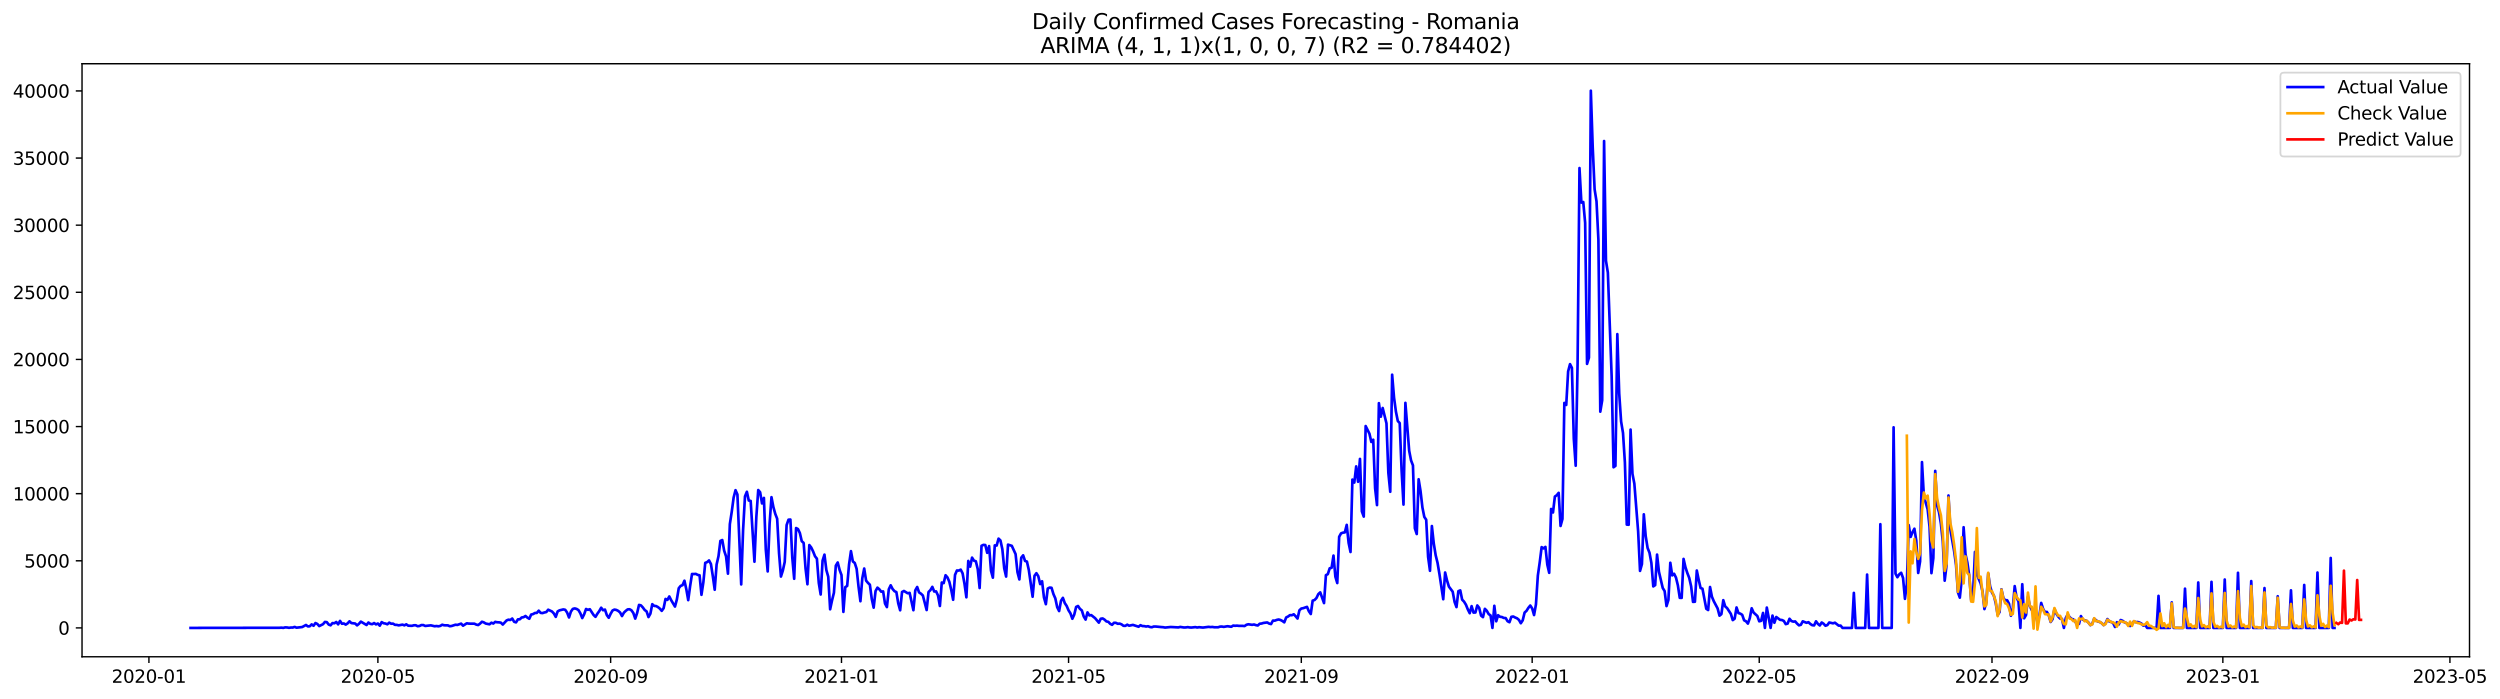 <?xml version="1.0" encoding="utf-8" standalone="no"?>
<!DOCTYPE svg PUBLIC "-//W3C//DTD SVG 1.1//EN"
  "http://www.w3.org/Graphics/SVG/1.1/DTD/svg11.dtd">
<svg xmlns:xlink="http://www.w3.org/1999/xlink" width="1402.318pt" height="392.274pt" viewBox="0 0 1402.318 392.274" xmlns="http://www.w3.org/2000/svg" version="1.1">
 <defs>
  <style type="text/css">*{stroke-linejoin: round; stroke-linecap: butt}</style>
 </defs>
 <g id="figure_1">
  <g id="patch_1">
   <path d="M 0 392.274 
L 1402.318 392.274 
L 1402.318 0 
L 0 0 
z
" style="fill: #ffffff"/>
  </g>
  <g id="axes_1">
   <g id="patch_2">
    <path d="M 46.013 368.396 
L 1385.213 368.396 
L 1385.213 35.755 
L 46.013 35.755 
z
" style="fill: #ffffff"/>
   </g>
   <g id="matplotlib.axis_1">
    <g id="xtick_1">
     <g id="line2d_1">
      <defs>
       <path id="mb36ccc9af0" d="M 0 0 
L 0 3.5 
" style="stroke: #000000; stroke-width: 0.8"/>
      </defs>
      <g>
       <use xlink:href="#mb36ccc9af0" x="83.534" y="368.396" style="stroke: #000000; stroke-width: 0.8"/>
      </g>
     </g>
     <g id="text_1">
      <!-- 2020-01 -->
      <g transform="translate(62.642 382.994)scale(0.1 -0.1)">
       <defs>
        <path id="DejaVuSans-32" d="M 1228 531 
L 3431 531 
L 3431 0 
L 469 0 
L 469 531 
Q 828 903 1448 1529 
Q 2069 2156 2228 2338 
Q 2531 2678 2651 2914 
Q 2772 3150 2772 3378 
Q 2772 3750 2511 3984 
Q 2250 4219 1831 4219 
Q 1534 4219 1204 4116 
Q 875 4013 500 3803 
L 500 4441 
Q 881 4594 1212 4672 
Q 1544 4750 1819 4750 
Q 2544 4750 2975 4387 
Q 3406 4025 3406 3419 
Q 3406 3131 3298 2873 
Q 3191 2616 2906 2266 
Q 2828 2175 2409 1742 
Q 1991 1309 1228 531 
z
" transform="scale(0.016)"/>
        <path id="DejaVuSans-30" d="M 2034 4250 
Q 1547 4250 1301 3770 
Q 1056 3291 1056 2328 
Q 1056 1369 1301 889 
Q 1547 409 2034 409 
Q 2525 409 2770 889 
Q 3016 1369 3016 2328 
Q 3016 3291 2770 3770 
Q 2525 4250 2034 4250 
z
M 2034 4750 
Q 2819 4750 3233 4129 
Q 3647 3509 3647 2328 
Q 3647 1150 3233 529 
Q 2819 -91 2034 -91 
Q 1250 -91 836 529 
Q 422 1150 422 2328 
Q 422 3509 836 4129 
Q 1250 4750 2034 4750 
z
" transform="scale(0.016)"/>
        <path id="DejaVuSans-2d" d="M 313 2009 
L 1997 2009 
L 1997 1497 
L 313 1497 
L 313 2009 
z
" transform="scale(0.016)"/>
        <path id="DejaVuSans-31" d="M 794 531 
L 1825 531 
L 1825 4091 
L 703 3866 
L 703 4441 
L 1819 4666 
L 2450 4666 
L 2450 531 
L 3481 531 
L 3481 0 
L 794 0 
L 794 531 
z
" transform="scale(0.016)"/>
       </defs>
       <use xlink:href="#DejaVuSans-32"/>
       <use xlink:href="#DejaVuSans-30" x="63.623"/>
       <use xlink:href="#DejaVuSans-32" x="127.246"/>
       <use xlink:href="#DejaVuSans-30" x="190.869"/>
       <use xlink:href="#DejaVuSans-2d" x="254.492"/>
       <use xlink:href="#DejaVuSans-30" x="290.576"/>
       <use xlink:href="#DejaVuSans-31" x="354.199"/>
      </g>
     </g>
    </g>
    <g id="xtick_2">
     <g id="line2d_2">
      <g>
       <use xlink:href="#mb36ccc9af0" x="211.966" y="368.396" style="stroke: #000000; stroke-width: 0.8"/>
      </g>
     </g>
     <g id="text_2">
      <!-- 2020-05 -->
      <g transform="translate(191.075 382.994)scale(0.1 -0.1)">
       <defs>
        <path id="DejaVuSans-35" d="M 691 4666 
L 3169 4666 
L 3169 4134 
L 1269 4134 
L 1269 2991 
Q 1406 3038 1543 3061 
Q 1681 3084 1819 3084 
Q 2600 3084 3056 2656 
Q 3513 2228 3513 1497 
Q 3513 744 3044 326 
Q 2575 -91 1722 -91 
Q 1428 -91 1123 -41 
Q 819 9 494 109 
L 494 744 
Q 775 591 1075 516 
Q 1375 441 1709 441 
Q 2250 441 2565 725 
Q 2881 1009 2881 1497 
Q 2881 1984 2565 2268 
Q 2250 2553 1709 2553 
Q 1456 2553 1204 2497 
Q 953 2441 691 2322 
L 691 4666 
z
" transform="scale(0.016)"/>
       </defs>
       <use xlink:href="#DejaVuSans-32"/>
       <use xlink:href="#DejaVuSans-30" x="63.623"/>
       <use xlink:href="#DejaVuSans-32" x="127.246"/>
       <use xlink:href="#DejaVuSans-30" x="190.869"/>
       <use xlink:href="#DejaVuSans-2d" x="254.492"/>
       <use xlink:href="#DejaVuSans-30" x="290.576"/>
       <use xlink:href="#DejaVuSans-35" x="354.199"/>
      </g>
     </g>
    </g>
    <g id="xtick_3">
     <g id="line2d_3">
      <g>
       <use xlink:href="#mb36ccc9af0" x="342.522" y="368.396" style="stroke: #000000; stroke-width: 0.8"/>
      </g>
     </g>
     <g id="text_3">
      <!-- 2020-09 -->
      <g transform="translate(321.63 382.994)scale(0.1 -0.1)">
       <defs>
        <path id="DejaVuSans-39" d="M 703 97 
L 703 672 
Q 941 559 1184 500 
Q 1428 441 1663 441 
Q 2288 441 2617 861 
Q 2947 1281 2994 2138 
Q 2813 1869 2534 1725 
Q 2256 1581 1919 1581 
Q 1219 1581 811 2004 
Q 403 2428 403 3163 
Q 403 3881 828 4315 
Q 1253 4750 1959 4750 
Q 2769 4750 3195 4129 
Q 3622 3509 3622 2328 
Q 3622 1225 3098 567 
Q 2575 -91 1691 -91 
Q 1453 -91 1209 -44 
Q 966 3 703 97 
z
M 1959 2075 
Q 2384 2075 2632 2365 
Q 2881 2656 2881 3163 
Q 2881 3666 2632 3958 
Q 2384 4250 1959 4250 
Q 1534 4250 1286 3958 
Q 1038 3666 1038 3163 
Q 1038 2656 1286 2365 
Q 1534 2075 1959 2075 
z
" transform="scale(0.016)"/>
       </defs>
       <use xlink:href="#DejaVuSans-32"/>
       <use xlink:href="#DejaVuSans-30" x="63.623"/>
       <use xlink:href="#DejaVuSans-32" x="127.246"/>
       <use xlink:href="#DejaVuSans-30" x="190.869"/>
       <use xlink:href="#DejaVuSans-2d" x="254.492"/>
       <use xlink:href="#DejaVuSans-30" x="290.576"/>
       <use xlink:href="#DejaVuSans-39" x="354.199"/>
      </g>
     </g>
    </g>
    <g id="xtick_4">
     <g id="line2d_4">
      <g>
       <use xlink:href="#mb36ccc9af0" x="472.015" y="368.396" style="stroke: #000000; stroke-width: 0.8"/>
      </g>
     </g>
     <g id="text_4">
      <!-- 2021-01 -->
      <g transform="translate(451.124 382.994)scale(0.1 -0.1)">
       <use xlink:href="#DejaVuSans-32"/>
       <use xlink:href="#DejaVuSans-30" x="63.623"/>
       <use xlink:href="#DejaVuSans-32" x="127.246"/>
       <use xlink:href="#DejaVuSans-31" x="190.869"/>
       <use xlink:href="#DejaVuSans-2d" x="254.492"/>
       <use xlink:href="#DejaVuSans-30" x="290.576"/>
       <use xlink:href="#DejaVuSans-31" x="354.199"/>
      </g>
     </g>
    </g>
    <g id="xtick_5">
     <g id="line2d_5">
      <g>
       <use xlink:href="#mb36ccc9af0" x="599.386" y="368.396" style="stroke: #000000; stroke-width: 0.8"/>
      </g>
     </g>
     <g id="text_5">
      <!-- 2021-05 -->
      <g transform="translate(578.495 382.994)scale(0.1 -0.1)">
       <use xlink:href="#DejaVuSans-32"/>
       <use xlink:href="#DejaVuSans-30" x="63.623"/>
       <use xlink:href="#DejaVuSans-32" x="127.246"/>
       <use xlink:href="#DejaVuSans-31" x="190.869"/>
       <use xlink:href="#DejaVuSans-2d" x="254.492"/>
       <use xlink:href="#DejaVuSans-30" x="290.576"/>
       <use xlink:href="#DejaVuSans-35" x="354.199"/>
      </g>
     </g>
    </g>
    <g id="xtick_6">
     <g id="line2d_6">
      <g>
       <use xlink:href="#mb36ccc9af0" x="729.942" y="368.396" style="stroke: #000000; stroke-width: 0.8"/>
      </g>
     </g>
     <g id="text_6">
      <!-- 2021-09 -->
      <g transform="translate(709.05 382.994)scale(0.1 -0.1)">
       <use xlink:href="#DejaVuSans-32"/>
       <use xlink:href="#DejaVuSans-30" x="63.623"/>
       <use xlink:href="#DejaVuSans-32" x="127.246"/>
       <use xlink:href="#DejaVuSans-31" x="190.869"/>
       <use xlink:href="#DejaVuSans-2d" x="254.492"/>
       <use xlink:href="#DejaVuSans-30" x="290.576"/>
       <use xlink:href="#DejaVuSans-39" x="354.199"/>
      </g>
     </g>
    </g>
    <g id="xtick_7">
     <g id="line2d_7">
      <g>
       <use xlink:href="#mb36ccc9af0" x="859.436" y="368.396" style="stroke: #000000; stroke-width: 0.8"/>
      </g>
     </g>
     <g id="text_7">
      <!-- 2022-01 -->
      <g transform="translate(838.544 382.994)scale(0.1 -0.1)">
       <use xlink:href="#DejaVuSans-32"/>
       <use xlink:href="#DejaVuSans-30" x="63.623"/>
       <use xlink:href="#DejaVuSans-32" x="127.246"/>
       <use xlink:href="#DejaVuSans-32" x="190.869"/>
       <use xlink:href="#DejaVuSans-2d" x="254.492"/>
       <use xlink:href="#DejaVuSans-30" x="290.576"/>
       <use xlink:href="#DejaVuSans-31" x="354.199"/>
      </g>
     </g>
    </g>
    <g id="xtick_8">
     <g id="line2d_8">
      <g>
       <use xlink:href="#mb36ccc9af0" x="986.807" y="368.396" style="stroke: #000000; stroke-width: 0.8"/>
      </g>
     </g>
     <g id="text_8">
      <!-- 2022-05 -->
      <g transform="translate(965.915 382.994)scale(0.1 -0.1)">
       <use xlink:href="#DejaVuSans-32"/>
       <use xlink:href="#DejaVuSans-30" x="63.623"/>
       <use xlink:href="#DejaVuSans-32" x="127.246"/>
       <use xlink:href="#DejaVuSans-32" x="190.869"/>
       <use xlink:href="#DejaVuSans-2d" x="254.492"/>
       <use xlink:href="#DejaVuSans-30" x="290.576"/>
       <use xlink:href="#DejaVuSans-35" x="354.199"/>
      </g>
     </g>
    </g>
    <g id="xtick_9">
     <g id="line2d_9">
      <g>
       <use xlink:href="#mb36ccc9af0" x="1117.362" y="368.396" style="stroke: #000000; stroke-width: 0.8"/>
      </g>
     </g>
     <g id="text_9">
      <!-- 2022-09 -->
      <g transform="translate(1096.47 382.994)scale(0.1 -0.1)">
       <use xlink:href="#DejaVuSans-32"/>
       <use xlink:href="#DejaVuSans-30" x="63.623"/>
       <use xlink:href="#DejaVuSans-32" x="127.246"/>
       <use xlink:href="#DejaVuSans-32" x="190.869"/>
       <use xlink:href="#DejaVuSans-2d" x="254.492"/>
       <use xlink:href="#DejaVuSans-30" x="290.576"/>
       <use xlink:href="#DejaVuSans-39" x="354.199"/>
      </g>
     </g>
    </g>
    <g id="xtick_10">
     <g id="line2d_10">
      <g>
       <use xlink:href="#mb36ccc9af0" x="1246.856" y="368.396" style="stroke: #000000; stroke-width: 0.8"/>
      </g>
     </g>
     <g id="text_10">
      <!-- 2023-01 -->
      <g transform="translate(1225.964 382.994)scale(0.1 -0.1)">
       <defs>
        <path id="DejaVuSans-33" d="M 2597 2516 
Q 3050 2419 3304 2112 
Q 3559 1806 3559 1356 
Q 3559 666 3084 287 
Q 2609 -91 1734 -91 
Q 1441 -91 1130 -33 
Q 819 25 488 141 
L 488 750 
Q 750 597 1062 519 
Q 1375 441 1716 441 
Q 2309 441 2620 675 
Q 2931 909 2931 1356 
Q 2931 1769 2642 2001 
Q 2353 2234 1838 2234 
L 1294 2234 
L 1294 2753 
L 1863 2753 
Q 2328 2753 2575 2939 
Q 2822 3125 2822 3475 
Q 2822 3834 2567 4026 
Q 2313 4219 1838 4219 
Q 1578 4219 1281 4162 
Q 984 4106 628 3988 
L 628 4550 
Q 988 4650 1302 4700 
Q 1616 4750 1894 4750 
Q 2613 4750 3031 4423 
Q 3450 4097 3450 3541 
Q 3450 3153 3228 2886 
Q 3006 2619 2597 2516 
z
" transform="scale(0.016)"/>
       </defs>
       <use xlink:href="#DejaVuSans-32"/>
       <use xlink:href="#DejaVuSans-30" x="63.623"/>
       <use xlink:href="#DejaVuSans-32" x="127.246"/>
       <use xlink:href="#DejaVuSans-33" x="190.869"/>
       <use xlink:href="#DejaVuSans-2d" x="254.492"/>
       <use xlink:href="#DejaVuSans-30" x="290.576"/>
       <use xlink:href="#DejaVuSans-31" x="354.199"/>
      </g>
     </g>
    </g>
    <g id="xtick_11">
     <g id="line2d_11">
      <g>
       <use xlink:href="#mb36ccc9af0" x="1374.227" y="368.396" style="stroke: #000000; stroke-width: 0.8"/>
      </g>
     </g>
     <g id="text_11">
      <!-- 2023-05 -->
      <g transform="translate(1353.335 382.994)scale(0.1 -0.1)">
       <use xlink:href="#DejaVuSans-32"/>
       <use xlink:href="#DejaVuSans-30" x="63.623"/>
       <use xlink:href="#DejaVuSans-32" x="127.246"/>
       <use xlink:href="#DejaVuSans-33" x="190.869"/>
       <use xlink:href="#DejaVuSans-2d" x="254.492"/>
       <use xlink:href="#DejaVuSans-30" x="290.576"/>
       <use xlink:href="#DejaVuSans-35" x="354.199"/>
      </g>
     </g>
    </g>
   </g>
   <g id="matplotlib.axis_2">
    <g id="ytick_1">
     <g id="line2d_12">
      <defs>
       <path id="md3d2e3b6ea" d="M 0 0 
L -3.5 0 
" style="stroke: #000000; stroke-width: 0.8"/>
      </defs>
      <g>
       <use xlink:href="#md3d2e3b6ea" x="46.013" y="352.215" style="stroke: #000000; stroke-width: 0.8"/>
      </g>
     </g>
     <g id="text_12">
      <!-- 0 -->
      <g transform="translate(32.65 356.014)scale(0.1 -0.1)">
       <use xlink:href="#DejaVuSans-30"/>
      </g>
     </g>
    </g>
    <g id="ytick_2">
     <g id="line2d_13">
      <g>
       <use xlink:href="#md3d2e3b6ea" x="46.013" y="314.564" style="stroke: #000000; stroke-width: 0.8"/>
      </g>
     </g>
     <g id="text_13">
      <!-- 5000 -->
      <g transform="translate(13.562 318.364)scale(0.1 -0.1)">
       <use xlink:href="#DejaVuSans-35"/>
       <use xlink:href="#DejaVuSans-30" x="63.623"/>
       <use xlink:href="#DejaVuSans-30" x="127.246"/>
       <use xlink:href="#DejaVuSans-30" x="190.869"/>
      </g>
     </g>
    </g>
    <g id="ytick_3">
     <g id="line2d_14">
      <g>
       <use xlink:href="#md3d2e3b6ea" x="46.013" y="276.914" style="stroke: #000000; stroke-width: 0.8"/>
      </g>
     </g>
     <g id="text_14">
      <!-- 10000 -->
      <g transform="translate(7.2 280.713)scale(0.1 -0.1)">
       <use xlink:href="#DejaVuSans-31"/>
       <use xlink:href="#DejaVuSans-30" x="63.623"/>
       <use xlink:href="#DejaVuSans-30" x="127.246"/>
       <use xlink:href="#DejaVuSans-30" x="190.869"/>
       <use xlink:href="#DejaVuSans-30" x="254.492"/>
      </g>
     </g>
    </g>
    <g id="ytick_4">
     <g id="line2d_15">
      <g>
       <use xlink:href="#md3d2e3b6ea" x="46.013" y="239.263" style="stroke: #000000; stroke-width: 0.8"/>
      </g>
     </g>
     <g id="text_15">
      <!-- 15000 -->
      <g transform="translate(7.2 243.063)scale(0.1 -0.1)">
       <use xlink:href="#DejaVuSans-31"/>
       <use xlink:href="#DejaVuSans-35" x="63.623"/>
       <use xlink:href="#DejaVuSans-30" x="127.246"/>
       <use xlink:href="#DejaVuSans-30" x="190.869"/>
       <use xlink:href="#DejaVuSans-30" x="254.492"/>
      </g>
     </g>
    </g>
    <g id="ytick_5">
     <g id="line2d_16">
      <g>
       <use xlink:href="#md3d2e3b6ea" x="46.013" y="201.613" style="stroke: #000000; stroke-width: 0.8"/>
      </g>
     </g>
     <g id="text_16">
      <!-- 20000 -->
      <g transform="translate(7.2 205.412)scale(0.1 -0.1)">
       <use xlink:href="#DejaVuSans-32"/>
       <use xlink:href="#DejaVuSans-30" x="63.623"/>
       <use xlink:href="#DejaVuSans-30" x="127.246"/>
       <use xlink:href="#DejaVuSans-30" x="190.869"/>
       <use xlink:href="#DejaVuSans-30" x="254.492"/>
      </g>
     </g>
    </g>
    <g id="ytick_6">
     <g id="line2d_17">
      <g>
       <use xlink:href="#md3d2e3b6ea" x="46.013" y="163.963" style="stroke: #000000; stroke-width: 0.8"/>
      </g>
     </g>
     <g id="text_17">
      <!-- 25000 -->
      <g transform="translate(7.2 167.762)scale(0.1 -0.1)">
       <use xlink:href="#DejaVuSans-32"/>
       <use xlink:href="#DejaVuSans-35" x="63.623"/>
       <use xlink:href="#DejaVuSans-30" x="127.246"/>
       <use xlink:href="#DejaVuSans-30" x="190.869"/>
       <use xlink:href="#DejaVuSans-30" x="254.492"/>
      </g>
     </g>
    </g>
    <g id="ytick_7">
     <g id="line2d_18">
      <g>
       <use xlink:href="#md3d2e3b6ea" x="46.013" y="126.312" style="stroke: #000000; stroke-width: 0.8"/>
      </g>
     </g>
     <g id="text_18">
      <!-- 30000 -->
      <g transform="translate(7.2 130.111)scale(0.1 -0.1)">
       <use xlink:href="#DejaVuSans-33"/>
       <use xlink:href="#DejaVuSans-30" x="63.623"/>
       <use xlink:href="#DejaVuSans-30" x="127.246"/>
       <use xlink:href="#DejaVuSans-30" x="190.869"/>
       <use xlink:href="#DejaVuSans-30" x="254.492"/>
      </g>
     </g>
    </g>
    <g id="ytick_8">
     <g id="line2d_19">
      <g>
       <use xlink:href="#md3d2e3b6ea" x="46.013" y="88.662" style="stroke: #000000; stroke-width: 0.8"/>
      </g>
     </g>
     <g id="text_19">
      <!-- 35000 -->
      <g transform="translate(7.2 92.461)scale(0.1 -0.1)">
       <use xlink:href="#DejaVuSans-33"/>
       <use xlink:href="#DejaVuSans-35" x="63.623"/>
       <use xlink:href="#DejaVuSans-30" x="127.246"/>
       <use xlink:href="#DejaVuSans-30" x="190.869"/>
       <use xlink:href="#DejaVuSans-30" x="254.492"/>
      </g>
     </g>
    </g>
    <g id="ytick_9">
     <g id="line2d_20">
      <g>
       <use xlink:href="#md3d2e3b6ea" x="46.013" y="51.011" style="stroke: #000000; stroke-width: 0.8"/>
      </g>
     </g>
     <g id="text_20">
      <!-- 40000 -->
      <g transform="translate(7.2 54.81)scale(0.1 -0.1)">
       <defs>
        <path id="DejaVuSans-34" d="M 2419 4116 
L 825 1625 
L 2419 1625 
L 2419 4116 
z
M 2253 4666 
L 3047 4666 
L 3047 1625 
L 3713 1625 
L 3713 1100 
L 3047 1100 
L 3047 0 
L 2419 0 
L 2419 1100 
L 313 1100 
L 313 1709 
L 2253 4666 
z
" transform="scale(0.016)"/>
       </defs>
       <use xlink:href="#DejaVuSans-34"/>
       <use xlink:href="#DejaVuSans-30" x="63.623"/>
       <use xlink:href="#DejaVuSans-30" x="127.246"/>
       <use xlink:href="#DejaVuSans-30" x="190.869"/>
       <use xlink:href="#DejaVuSans-30" x="254.492"/>
      </g>
     </g>
    </g>
   </g>
   <g id="line2d_21">
    <path d="M 106.885 352.215 
L 156.772 352.14 
L 157.834 352.064 
L 158.895 352.185 
L 159.956 351.914 
L 161.018 351.959 
L 162.079 352.155 
L 163.141 352.012 
L 164.202 352.019 
L 165.264 351.643 
L 166.325 352.087 
L 169.509 351.718 
L 171.632 350.573 
L 172.694 351.372 
L 173.755 351.289 
L 174.816 350.235 
L 175.878 351.01 
L 176.939 349.482 
L 178.001 350.001 
L 179.062 351.191 
L 181.185 350.122 
L 182.246 348.864 
L 183.308 348.977 
L 184.369 350.325 
L 185.431 350.762 
L 186.492 349.504 
L 187.554 349.625 
L 188.615 348.894 
L 189.676 350.219 
L 190.738 348.277 
L 191.799 349.881 
L 192.861 349.707 
L 193.922 350.363 
L 194.984 349.677 
L 196.045 348.518 
L 197.106 349.504 
L 199.229 349.745 
L 200.291 350.784 
L 201.352 349.911 
L 202.413 348.691 
L 205.598 350.573 
L 206.659 349.195 
L 207.721 349.933 
L 208.782 350.129 
L 209.843 349.489 
L 210.905 350.242 
L 211.966 349.753 
L 213.028 350.973 
L 214.089 348.969 
L 215.151 349.587 
L 216.212 349.768 
L 217.273 350.182 
L 218.335 349.263 
L 219.396 349.866 
L 220.458 349.805 
L 221.519 350.476 
L 222.581 350.513 
L 223.642 350.784 
L 225.765 350.37 
L 226.826 350.784 
L 227.888 350.204 
L 228.949 350.957 
L 231.072 351.048 
L 232.133 350.739 
L 233.195 350.724 
L 234.256 351.259 
L 235.318 351.123 
L 236.379 350.611 
L 237.441 350.611 
L 238.502 351.116 
L 241.686 350.777 
L 243.809 351.281 
L 244.87 351.153 
L 245.932 351.319 
L 246.993 351.07 
L 248.055 350.423 
L 249.116 350.739 
L 251.239 350.792 
L 252.3 351.274 
L 253.362 351.123 
L 255.485 350.43 
L 256.546 350.543 
L 258.669 349.805 
L 259.73 350.965 
L 261.853 349.617 
L 262.915 349.805 
L 266.099 349.843 
L 267.16 350.363 
L 268.222 350.604 
L 269.283 349.798 
L 270.345 348.751 
L 271.406 349.12 
L 272.468 349.768 
L 274.59 350.189 
L 275.652 349.293 
L 276.713 349.76 
L 277.775 348.826 
L 278.836 349.052 
L 279.898 349.082 
L 280.959 349.271 
L 282.02 350.332 
L 284.143 348.036 
L 285.205 347.591 
L 286.266 347.757 
L 287.327 346.959 
L 288.389 348.781 
L 289.45 349.105 
L 290.512 347.418 
L 291.573 347.388 
L 292.635 346.364 
L 293.696 346.198 
L 294.757 345.521 
L 295.819 346.439 
L 296.88 347.087 
L 297.942 344.73 
L 299.003 344.459 
L 300.065 343.842 
L 301.126 343.789 
L 302.187 342.546 
L 303.249 343.781 
L 304.31 343.902 
L 305.372 343.548 
L 306.433 343.314 
L 307.495 342.004 
L 309.617 342.991 
L 310.679 344.12 
L 311.74 346.018 
L 312.802 342.938 
L 313.863 342.358 
L 315.986 341.838 
L 317.047 342.049 
L 318.109 343.593 
L 319.17 346.349 
L 320.232 343.066 
L 321.293 341.56 
L 322.355 341.266 
L 323.416 341.56 
L 324.477 342.215 
L 325.539 344.03 
L 326.6 346.695 
L 327.662 344.579 
L 328.723 341.605 
L 329.784 342.079 
L 330.846 341.733 
L 332.969 344.979 
L 334.03 346.003 
L 335.092 344.233 
L 336.153 342.757 
L 337.214 340.89 
L 338.276 342.29 
L 339.337 341.936 
L 340.399 345.046 
L 341.46 346.53 
L 342.522 344.286 
L 343.583 342.441 
L 344.644 341.936 
L 345.706 342.132 
L 346.767 342.659 
L 347.829 343.555 
L 348.89 345.566 
L 349.952 343.661 
L 351.013 342.644 
L 352.074 341.823 
L 353.136 341.741 
L 354.197 342.343 
L 355.259 343.864 
L 356.32 347.004 
L 357.382 343.849 
L 358.443 339.316 
L 359.504 339.572 
L 360.566 340.717 
L 361.627 342.177 
L 362.689 342.945 
L 363.75 346.131 
L 364.812 344.241 
L 365.873 338.909 
L 366.934 339.873 
L 367.996 339.948 
L 369.057 340.528 
L 370.119 341.387 
L 371.18 342.644 
L 372.241 341.146 
L 373.303 335.965 
L 374.364 336.507 
L 375.426 334.572 
L 376.487 336.673 
L 378.61 340.235 
L 379.671 336.244 
L 380.733 329.941 
L 381.794 328.646 
L 382.856 328.224 
L 383.917 325.732 
L 384.979 330.528 
L 386.04 336.635 
L 387.101 328.804 
L 388.163 321.974 
L 389.224 321.997 
L 390.286 321.899 
L 391.347 322.456 
L 392.409 322.697 
L 393.47 333.646 
L 394.531 326.613 
L 395.593 315.709 
L 396.654 315.302 
L 397.716 314.354 
L 398.777 316.364 
L 399.839 323.186 
L 400.9 330.799 
L 401.961 316.643 
L 403.023 311.982 
L 404.084 303.412 
L 405.146 302.923 
L 406.207 308.894 
L 407.269 312.125 
L 408.33 321.786 
L 409.391 293.985 
L 410.453 287.072 
L 411.514 279.068 
L 412.576 274.956 
L 413.637 277.388 
L 415.76 327.817 
L 416.821 297.215 
L 417.883 278.428 
L 418.944 275.845 
L 420.006 280.762 
L 421.067 280.98 
L 423.19 315.084 
L 424.251 290.001 
L 425.313 274.888 
L 426.374 276.101 
L 427.436 282.396 
L 428.497 279.286 
L 429.558 308.262 
L 430.62 320.536 
L 431.681 293.834 
L 432.743 278.879 
L 433.804 284.406 
L 434.866 288.217 
L 435.927 290.965 
L 436.988 310.393 
L 438.05 323.405 
L 439.111 320.046 
L 440.173 315.197 
L 441.234 294.527 
L 442.296 291.507 
L 443.357 291.432 
L 444.418 312.825 
L 445.48 324.655 
L 446.541 296.199 
L 447.603 296.756 
L 448.664 299 
L 449.726 303.571 
L 450.787 304.527 
L 451.848 318.819 
L 452.91 327.727 
L 453.971 305.747 
L 455.033 307.102 
L 456.094 309.316 
L 457.155 312.004 
L 458.217 313.375 
L 459.278 326.989 
L 460.34 333.473 
L 461.401 314.497 
L 462.463 311.108 
L 463.524 319.76 
L 464.585 323.51 
L 465.647 341.771 
L 466.708 336.786 
L 467.77 332.486 
L 468.831 317.298 
L 469.893 315.506 
L 470.954 319.67 
L 472.015 322.561 
L 473.077 343.224 
L 474.138 329.369 
L 475.2 328.646 
L 476.261 316.605 
L 477.323 309.15 
L 478.384 314.933 
L 479.445 315.762 
L 480.507 319.06 
L 481.568 329.007 
L 482.63 337.253 
L 483.691 324.376 
L 484.753 318.902 
L 485.814 325.671 
L 486.875 326.967 
L 487.937 327.983 
L 488.998 335.98 
L 490.06 340.852 
L 491.121 331.545 
L 492.183 329.625 
L 493.244 330.543 
L 494.305 331.891 
L 495.367 331.741 
L 496.428 338.54 
L 497.49 340.536 
L 498.551 330.551 
L 499.613 328.314 
L 500.674 330.37 
L 501.735 331.605 
L 502.797 332.125 
L 503.858 338.473 
L 504.92 342.328 
L 505.981 332.064 
L 507.042 331.492 
L 509.165 332.787 
L 510.227 332.554 
L 512.35 342.283 
L 513.411 331.153 
L 514.472 329.263 
L 515.534 332.305 
L 516.595 333.013 
L 517.657 334.03 
L 519.78 342.192 
L 520.841 332.064 
L 521.902 331.018 
L 522.964 329.188 
L 524.025 331.793 
L 525.087 331.726 
L 526.148 334 
L 527.21 339.911 
L 528.271 326.748 
L 529.332 327.087 
L 530.394 322.674 
L 531.455 323.894 
L 532.517 326.372 
L 533.578 330.905 
L 534.64 336.432 
L 535.701 322.471 
L 536.762 320.001 
L 537.824 320.054 
L 538.885 319.519 
L 539.947 321.613 
L 541.008 327.456 
L 542.07 335.046 
L 543.131 314.647 
L 544.192 317.848 
L 545.254 312.787 
L 546.315 314.489 
L 547.377 314.836 
L 548.438 319.211 
L 549.499 329.836 
L 550.561 306.146 
L 551.622 305.634 
L 552.684 305.724 
L 553.745 310.099 
L 554.807 306.311 
L 555.868 320.084 
L 556.929 324.03 
L 557.991 305.912 
L 559.052 306.01 
L 560.114 302.132 
L 561.175 303.149 
L 562.237 308.021 
L 563.298 318.789 
L 564.359 323.412 
L 565.421 305.498 
L 567.544 306.168 
L 569.667 310.814 
L 570.728 320.958 
L 571.789 325.024 
L 572.851 312.825 
L 573.912 311.5 
L 574.974 314.647 
L 576.035 315.001 
L 577.097 319.76 
L 579.219 334.723 
L 580.281 322.976 
L 581.342 321.522 
L 582.404 323.209 
L 583.465 327.637 
L 584.527 326.055 
L 585.588 335.159 
L 586.649 338.902 
L 587.711 330.144 
L 588.772 329.579 
L 589.834 329.708 
L 590.895 333.217 
L 591.956 335.641 
L 593.018 340.604 
L 594.079 342.757 
L 595.141 337.012 
L 596.202 335.348 
L 597.264 338.284 
L 598.325 339.896 
L 599.386 342.373 
L 600.448 344.06 
L 601.509 347.079 
L 602.571 344.73 
L 603.632 340.438 
L 604.694 339.926 
L 605.755 341.507 
L 606.816 342.388 
L 607.878 345.762 
L 608.939 347.546 
L 610.001 343.51 
L 611.062 345.212 
L 612.124 345.039 
L 614.246 346.726 
L 616.369 349.263 
L 617.431 347.087 
L 618.492 346.891 
L 619.554 347.561 
L 620.615 348.57 
L 621.676 348.789 
L 622.738 349.903 
L 623.799 350.483 
L 624.861 349.346 
L 625.922 349.361 
L 626.984 349.903 
L 628.045 349.798 
L 629.106 350.219 
L 630.168 351.025 
L 631.229 351.063 
L 632.291 350.4 
L 633.352 350.98 
L 635.475 350.521 
L 638.659 351.545 
L 639.721 350.694 
L 640.782 351.161 
L 641.843 351.213 
L 642.905 351.439 
L 643.966 351.259 
L 645.028 351.695 
L 646.089 351.838 
L 647.151 351.439 
L 648.212 351.432 
L 651.396 351.741 
L 652.458 351.816 
L 653.519 352.019 
L 656.703 351.703 
L 659.888 351.869 
L 660.949 351.936 
L 662.011 351.665 
L 664.133 351.982 
L 665.195 351.936 
L 666.256 351.778 
L 667.318 351.966 
L 668.379 352.004 
L 670.502 351.763 
L 671.563 351.989 
L 672.625 351.808 
L 674.748 352.019 
L 677.932 351.62 
L 678.993 351.748 
L 680.055 351.673 
L 681.116 351.846 
L 683.239 351.869 
L 684.3 351.5 
L 685.362 351.447 
L 686.423 351.628 
L 688.546 351.266 
L 690.669 351.582 
L 691.73 350.897 
L 692.792 351.018 
L 693.853 350.935 
L 694.915 351.063 
L 697.038 351.07 
L 698.099 351.183 
L 699.16 350.46 
L 700.222 350.174 
L 702.345 350.483 
L 703.406 350.295 
L 704.468 350.649 
L 705.529 350.852 
L 706.59 349.866 
L 707.652 349.76 
L 708.713 349.421 
L 710.836 349.143 
L 711.898 349.783 
L 712.959 350.061 
L 714.02 348.119 
L 715.082 348.141 
L 716.143 347.735 
L 717.205 347.486 
L 718.266 347.765 
L 719.327 348.322 
L 720.389 349.09 
L 721.45 346.326 
L 722.512 345.822 
L 723.573 345.039 
L 724.635 345.091 
L 725.696 344.572 
L 726.757 345.679 
L 727.819 346.951 
L 728.88 342.328 
L 729.942 341.349 
L 731.003 341.146 
L 733.126 340.408 
L 734.187 342.863 
L 735.249 344.421 
L 736.31 336.906 
L 737.372 336.56 
L 738.433 335.453 
L 739.495 333.239 
L 740.556 332.275 
L 742.679 338.292 
L 743.74 322.629 
L 744.802 322.064 
L 745.863 318.774 
L 746.925 318.495 
L 747.986 311.643 
L 749.047 323.473 
L 750.109 327.049 
L 751.17 301.093 
L 752.232 299.165 
L 753.293 298.789 
L 754.355 298.631 
L 755.416 294.414 
L 756.477 304.527 
L 757.539 309.632 
L 758.6 269.015 
L 759.662 270.694 
L 760.723 261.613 
L 761.784 270.235 
L 762.846 257.411 
L 763.907 286.839 
L 764.969 289.775 
L 766.03 238.985 
L 768.153 243.277 
L 769.214 247.893 
L 770.276 246.651 
L 771.337 273.902 
L 772.399 283.33 
L 773.46 226.139 
L 774.522 233.744 
L 775.583 228.849 
L 777.706 237.464 
L 778.767 265.272 
L 779.829 275.852 
L 780.89 210.175 
L 781.952 223.014 
L 783.013 230.905 
L 784.074 236.176 
L 785.136 237.298 
L 786.197 263.925 
L 787.259 283.036 
L 788.32 225.973 
L 790.443 252.84 
L 791.504 258.285 
L 792.566 261.056 
L 793.627 296.312 
L 794.689 299.557 
L 795.75 268.834 
L 796.812 275.438 
L 797.873 284.662 
L 798.934 289.956 
L 799.996 291.545 
L 801.057 312.358 
L 802.119 320.174 
L 803.18 295.069 
L 804.241 304.843 
L 805.303 311.432 
L 806.364 315.739 
L 807.426 322.049 
L 809.549 336.131 
L 810.61 321.131 
L 811.671 325.596 
L 812.733 329.052 
L 814.856 331.906 
L 815.917 337.637 
L 816.979 340.543 
L 818.04 331.613 
L 819.101 331.161 
L 820.163 336.372 
L 821.224 337.471 
L 822.286 339.21 
L 823.347 341.846 
L 824.409 343.962 
L 825.47 340.001 
L 826.531 343.623 
L 827.593 343.563 
L 828.654 339.617 
L 829.716 340.995 
L 830.777 345.317 
L 831.839 346.168 
L 832.9 341.515 
L 833.961 342.584 
L 835.023 344.444 
L 836.084 345.204 
L 837.146 352.215 
L 838.207 339.813 
L 839.269 348.495 
L 840.33 345.091 
L 841.391 345.973 
L 842.453 346.101 
L 843.514 346.62 
L 844.576 346.695 
L 845.637 348.457 
L 846.698 349.022 
L 847.76 345.995 
L 848.821 345.807 
L 849.883 346.379 
L 850.944 346.816 
L 852.006 347.712 
L 853.067 349.587 
L 854.128 347.953 
L 855.19 343.601 
L 856.251 342.644 
L 857.313 340.942 
L 858.374 339.655 
L 859.436 341.289 
L 860.497 345.001 
L 861.558 338.992 
L 862.62 322.848 
L 863.681 315.37 
L 864.743 306.899 
L 865.804 307.622 
L 866.866 306.763 
L 867.927 316.733 
L 868.988 321.311 
L 870.05 285.491 
L 871.111 287.456 
L 872.173 278.533 
L 873.234 277.787 
L 874.296 276.447 
L 875.357 295.024 
L 876.418 291.086 
L 877.48 226.011 
L 878.541 227.14 
L 879.603 208.352 
L 880.664 204.256 
L 881.726 206.349 
L 882.787 246.131 
L 883.848 261.236 
L 884.91 203.985 
L 885.971 94.271 
L 887.033 113.639 
L 888.094 113.33 
L 889.155 125.047 
L 890.217 204.113 
L 891.278 200.627 
L 892.34 50.876 
L 893.401 82.622 
L 894.463 106.199 
L 895.524 112.939 
L 896.585 134.437 
L 897.647 230.92 
L 898.708 224.52 
L 899.77 79.106 
L 900.831 146.297 
L 901.893 152.923 
L 904.015 211.018 
L 905.077 262.102 
L 906.138 261.334 
L 907.2 187.419 
L 908.261 220.837 
L 909.323 236.447 
L 910.384 242.848 
L 911.445 259.452 
L 912.507 294.256 
L 913.568 294.354 
L 914.63 240.958 
L 915.691 265.792 
L 916.753 271.274 
L 918.875 298.066 
L 919.937 320.235 
L 920.998 316.394 
L 922.06 288.503 
L 923.121 300.769 
L 924.183 307.388 
L 925.244 310.031 
L 926.305 315.792 
L 927.367 328.932 
L 928.428 328.209 
L 929.49 311.093 
L 930.551 320.769 
L 932.674 329.82 
L 933.735 331.56 
L 934.797 339.971 
L 935.858 336.5 
L 936.92 315.664 
L 937.981 322.75 
L 939.042 321.846 
L 940.104 323.985 
L 941.165 328.36 
L 942.227 335.34 
L 943.288 335.378 
L 944.35 313.51 
L 945.411 318.171 
L 946.472 321.432 
L 947.534 324.165 
L 948.595 328.872 
L 949.657 337.614 
L 950.718 337.524 
L 951.78 320.016 
L 952.841 325.235 
L 953.902 329.836 
L 954.964 330.22 
L 957.087 341.454 
L 958.148 342.185 
L 959.21 329.271 
L 960.271 334.745 
L 961.332 337.275 
L 963.455 341.289 
L 964.517 345.348 
L 965.578 344.489 
L 966.64 336.65 
L 967.701 340.152 
L 968.762 341.093 
L 970.885 344.338 
L 971.947 347.832 
L 973.008 347.049 
L 974.07 340.739 
L 975.131 343.879 
L 976.192 344.21 
L 977.254 344.881 
L 978.315 347.953 
L 979.377 348.495 
L 980.438 349.798 
L 981.499 346.763 
L 982.561 341.191 
L 983.622 343.585 
L 985.745 345.536 
L 986.807 348.51 
L 987.868 348.239 
L 988.929 343.811 
L 989.991 352.215 
L 991.052 340.799 
L 993.175 352.215 
L 994.237 345.287 
L 995.298 349.316 
L 996.359 346.101 
L 998.482 347.682 
L 999.544 347.787 
L 1000.605 348.299 
L 1001.667 350.091 
L 1002.728 349.79 
L 1003.789 347.087 
L 1004.851 348.352 
L 1005.912 348.698 
L 1006.974 348.57 
L 1008.035 349.805 
L 1009.097 350.769 
L 1010.158 350.453 
L 1011.219 348.518 
L 1013.342 349.346 
L 1014.404 349 
L 1015.465 349.994 
L 1016.527 350.686 
L 1017.588 350.799 
L 1018.649 348.518 
L 1019.711 349.956 
L 1020.772 350.844 
L 1021.834 349.173 
L 1022.895 349.873 
L 1023.956 351.003 
L 1025.018 350.611 
L 1026.079 349.173 
L 1028.202 349.647 
L 1029.264 349.286 
L 1031.386 350.95 
L 1032.448 350.912 
L 1033.509 352.215 
L 1038.816 352.215 
L 1039.878 332.569 
L 1040.939 352.215 
L 1046.246 352.215 
L 1047.308 322.29 
L 1048.369 352.215 
L 1053.676 352.215 
L 1054.738 294.037 
L 1055.799 352.215 
L 1061.106 352.215 
L 1062.168 239.693 
L 1063.229 321.763 
L 1064.291 323.774 
L 1065.352 322.147 
L 1066.413 321.289 
L 1067.475 324.218 
L 1068.536 335.912 
L 1069.598 327.456 
L 1070.659 294.549 
L 1071.721 301.168 
L 1072.782 298.533 
L 1073.843 296.568 
L 1074.905 303.39 
L 1075.966 321.387 
L 1077.028 314.903 
L 1078.089 259.196 
L 1079.151 278.405 
L 1081.273 285.717 
L 1082.335 295.498 
L 1083.396 321.5 
L 1084.458 313.043 
L 1085.519 264.143 
L 1086.581 283.646 
L 1087.642 287.328 
L 1088.703 293.744 
L 1089.765 303.714 
L 1090.826 325.724 
L 1091.888 316.906 
L 1092.949 277.938 
L 1094.011 297.147 
L 1096.133 309.218 
L 1097.195 316.944 
L 1098.256 332.253 
L 1099.318 335.242 
L 1100.379 325.107 
L 1101.441 295.739 
L 1102.502 310.912 
L 1103.563 315.664 
L 1104.625 323.111 
L 1105.686 336.665 
L 1106.748 332.644 
L 1107.809 309.602 
L 1108.87 322.373 
L 1110.993 327.223 
L 1112.055 331.748 
L 1113.116 341.65 
L 1114.178 337.87 
L 1115.239 321.748 
L 1116.3 328.894 
L 1117.362 332.411 
L 1118.423 334.158 
L 1119.485 338.473 
L 1120.546 344.828 
L 1121.608 343.36 
L 1122.669 330.558 
L 1123.73 335.445 
L 1124.792 336.703 
L 1125.853 336.68 
L 1126.915 338.646 
L 1127.976 345.393 
L 1129.038 341.116 
L 1130.099 328.766 
L 1131.16 335.242 
L 1132.222 337.396 
L 1133.283 352.215 
L 1134.345 327.705 
L 1135.406 346.801 
L 1136.468 344.933 
L 1137.529 334.873 
L 1138.59 339.828 
L 1139.652 342.192 
L 1140.713 342.976 
L 1141.775 344.241 
L 1142.836 348.909 
L 1143.898 345.769 
L 1144.959 338.194 
L 1146.02 341.485 
L 1147.082 343.375 
L 1148.143 343.239 
L 1149.205 345.174 
L 1150.266 348.872 
L 1151.327 347.32 
L 1152.389 341.53 
L 1153.45 344.241 
L 1154.512 345.852 
L 1155.573 346.997 
L 1156.635 347.177 
L 1157.696 352.215 
L 1158.757 346.613 
L 1159.819 344.685 
L 1160.88 346.108 
L 1161.942 347.102 
L 1163.003 347.433 
L 1164.065 348.616 
L 1165.126 350.43 
L 1166.187 349.918 
L 1167.249 345.573 
L 1168.31 347.554 
L 1169.372 348.013 
L 1170.433 348.247 
L 1171.495 349.233 
L 1172.556 350.664 
L 1173.617 349.918 
L 1174.679 347.004 
L 1175.74 347.953 
L 1176.802 348.616 
L 1177.863 348.909 
L 1178.925 349.564 
L 1179.986 350.641 
L 1181.047 349.647 
L 1182.109 347.253 
L 1183.17 348.631 
L 1184.232 348.864 
L 1185.293 349.429 
L 1186.355 351.688 
L 1187.416 348.985 
L 1188.477 350.272 
L 1189.539 347.787 
L 1190.6 348.194 
L 1191.662 349.03 
L 1192.723 349.497 
L 1193.784 350.4 
L 1194.846 351.153 
L 1195.907 350.287 
L 1196.969 348.525 
L 1198.03 348.985 
L 1199.092 348.894 
L 1200.153 349.233 
L 1201.214 349.783 
L 1202.276 350.957 
L 1203.337 350.596 
L 1204.399 352.215 
L 1209.706 352.215 
L 1210.767 334.241 
L 1211.829 352.215 
L 1217.136 352.215 
L 1218.197 337.878 
L 1219.259 352.215 
L 1224.566 352.215 
L 1225.627 330.197 
L 1226.689 352.215 
L 1231.996 352.215 
L 1233.057 326.718 
L 1234.119 352.215 
L 1239.426 352.215 
L 1240.487 326.372 
L 1241.549 352.215 
L 1246.856 352.215 
L 1247.917 325.069 
L 1248.979 352.215 
L 1254.286 352.215 
L 1255.347 321.289 
L 1256.409 352.215 
L 1261.716 352.215 
L 1262.777 325.95 
L 1263.839 352.215 
L 1269.146 352.215 
L 1270.207 329.866 
L 1271.269 352.215 
L 1276.576 352.215 
L 1277.637 334.459 
L 1278.698 352.215 
L 1284.006 352.215 
L 1285.067 331.138 
L 1286.128 352.215 
L 1291.436 352.215 
L 1292.497 328.119 
L 1293.558 352.215 
L 1298.866 352.215 
L 1299.927 321.146 
L 1300.988 352.215 
L 1306.296 352.215 
L 1307.357 312.976 
L 1308.418 352.215 
L 1309.48 352.215 
L 1309.48 352.215 
" clip-path="url(#p0458b743ad)" style="fill: none; stroke: #0000ff; stroke-width: 1.5; stroke-linecap: square"/>
   </g>
   <g id="line2d_22">
    <path d="M 1069.598 244.417 
L 1070.659 349.212 
L 1071.721 309.294 
L 1072.782 315.976 
L 1073.843 302.362 
L 1074.905 309.472 
L 1075.966 313.483 
L 1077.028 310.378 
L 1078.089 286.38 
L 1079.151 276.261 
L 1080.212 279.604 
L 1081.273 278.012 
L 1082.335 288.257 
L 1083.396 303.267 
L 1084.458 307.074 
L 1085.519 265.987 
L 1086.581 279.675 
L 1087.642 284.892 
L 1088.703 289.008 
L 1089.765 299.15 
L 1090.826 320.233 
L 1091.888 316.317 
L 1092.949 279.073 
L 1094.011 293.451 
L 1095.072 298.501 
L 1096.133 305.626 
L 1097.195 314.559 
L 1098.256 331.93 
L 1099.318 325.238 
L 1100.379 301.393 
L 1101.441 327.222 
L 1102.502 312.11 
L 1103.563 321.453 
L 1104.625 322.417 
L 1105.686 337.418 
L 1106.748 337.566 
L 1107.809 326.871 
L 1108.87 296.225 
L 1109.932 324.093 
L 1110.993 323.456 
L 1112.055 332.687 
L 1113.116 340.138 
L 1114.178 339.318 
L 1115.239 321.28 
L 1116.3 331.355 
L 1117.362 331.626 
L 1118.423 334.319 
L 1119.485 337.333 
L 1120.546 345.599 
L 1121.608 342.035 
L 1122.669 330.745 
L 1123.73 335.803 
L 1124.792 338.429 
L 1125.853 338.807 
L 1126.915 341.216 
L 1127.976 344.902 
L 1129.038 344.358 
L 1130.099 332.726 
L 1131.16 334.786 
L 1132.222 336.285 
L 1133.283 336.726 
L 1134.345 346.395 
L 1135.406 338.927 
L 1136.468 343.546 
L 1137.529 332.407 
L 1138.59 340.157 
L 1139.652 340.335 
L 1140.713 352.602 
L 1141.775 328.925 
L 1142.836 353.154 
L 1144.959 340.347 
L 1146.02 341.892 
L 1147.082 344.476 
L 1149.205 344.734 
L 1150.266 348.616 
L 1151.327 346.222 
L 1152.389 341.084 
L 1153.45 343.601 
L 1154.512 345.371 
L 1155.573 345.449 
L 1157.696 350.027 
L 1158.757 350.193 
L 1159.819 343.504 
L 1160.88 346.93 
L 1161.942 347.257 
L 1163.003 348.416 
L 1164.065 347.832 
L 1165.126 352.213 
L 1166.187 346.883 
L 1167.249 347.365 
L 1168.31 346.87 
L 1169.372 348.503 
L 1170.433 348.131 
L 1172.556 350.577 
L 1173.617 350.248 
L 1174.679 346.773 
L 1175.74 348.44 
L 1176.802 348.474 
L 1177.863 348.828 
L 1178.925 349.549 
L 1179.986 350.656 
L 1181.047 350.066 
L 1182.109 347.637 
L 1183.17 348.223 
L 1184.232 348.98 
L 1185.293 349.07 
L 1186.355 349.789 
L 1187.416 351.524 
L 1188.477 349.164 
L 1189.539 348.426 
L 1190.6 348.776 
L 1191.662 348.971 
L 1192.723 349.345 
L 1193.784 351.113 
L 1194.846 348.703 
L 1195.907 351.053 
L 1196.969 348.36 
L 1198.03 349.037 
L 1199.092 349.462 
L 1200.153 349.659 
L 1201.214 350.192 
L 1202.276 350.544 
L 1203.337 350.18 
L 1204.399 348.968 
L 1205.46 351.003 
L 1206.522 351.085 
L 1207.583 351.934 
L 1208.644 352.315 
L 1209.706 353.276 
L 1210.767 352.512 
L 1211.829 344.103 
L 1212.89 351.196 
L 1213.952 349.584 
L 1215.013 351.792 
L 1216.074 350.546 
L 1217.136 351.673 
L 1218.197 338.453 
L 1219.259 351.755 
L 1220.32 352.124 
L 1221.382 352.076 
L 1222.443 352.185 
L 1224.566 352.19 
L 1225.627 341.37 
L 1227.75 351.14 
L 1228.812 350.232 
L 1229.873 351.801 
L 1230.934 351.058 
L 1231.996 351.839 
L 1233.057 335.45 
L 1234.119 347.427 
L 1235.18 351.351 
L 1236.241 350.64 
L 1237.303 351.886 
L 1238.364 351.298 
L 1239.426 351.917 
L 1240.487 332.846 
L 1241.549 348.66 
L 1242.61 351.573 
L 1243.671 351.046 
L 1244.733 351.971 
L 1245.794 351.535 
L 1246.856 351.994 
L 1247.917 332.609 
L 1248.979 348.109 
L 1250.04 351.476 
L 1251.101 350.862 
L 1252.163 351.932 
L 1253.224 351.427 
L 1254.286 351.959 
L 1255.347 331.613 
L 1256.409 346.607 
L 1257.47 351.206 
L 1258.531 350.366 
L 1259.593 351.829 
L 1260.654 351.138 
L 1261.716 351.865 
L 1262.777 328.725 
L 1263.839 350.629 
L 1264.9 351.925 
L 1265.961 351.699 
L 1267.023 352.107 
L 1268.084 351.916 
L 1269.146 352.118 
L 1270.207 332.331 
L 1271.269 350.866 
L 1272.33 351.972 
L 1273.391 351.771 
L 1274.453 352.122 
L 1275.514 351.957 
L 1276.576 352.131 
L 1277.637 335.295 
L 1278.698 351.743 
L 1279.76 352.129 
L 1280.821 352.061 
L 1281.883 352.183 
L 1282.944 352.126 
L 1284.006 352.186 
L 1285.067 338.784 
L 1286.128 348.106 
L 1287.19 351.478 
L 1288.251 350.857 
L 1289.313 351.931 
L 1290.374 351.423 
L 1291.436 351.958 
L 1292.497 336.2 
L 1293.558 347.809 
L 1294.62 351.422 
L 1295.681 350.764 
L 1296.743 351.912 
L 1297.804 351.37 
L 1298.866 351.94 
L 1299.927 333.912 
L 1300.988 345.292 
L 1302.05 350.97 
L 1303.111 349.932 
L 1304.173 351.738 
L 1305.234 350.885 
L 1306.296 351.783 
L 1307.357 328.59 
L 1308.418 343.72 
L 1309.48 350.686 
L 1309.48 350.686 
" clip-path="url(#p0458b743ad)" style="fill: none; stroke: #ffa500; stroke-width: 1.5; stroke-linecap: square"/>
   </g>
   <g id="line2d_23">
    <path d="M 1310.541 349.416 
L 1311.603 350.129 
L 1312.664 349.197 
L 1313.726 349.37 
L 1314.787 320.094 
L 1315.848 349.663 
L 1316.91 349.666 
L 1317.971 347.526 
L 1319.033 348.039 
L 1320.094 347.351 
L 1321.155 347.487 
L 1322.217 325.358 
L 1323.278 347.709 
L 1324.34 347.709 
" clip-path="url(#p0458b743ad)" style="fill: none; stroke: #ff0000; stroke-width: 1.5; stroke-linecap: square"/>
   </g>
   <g id="patch_3">
    <path d="M 46.013 368.396 
L 46.013 35.755 
" style="fill: none; stroke: #000000; stroke-width: 0.8; stroke-linejoin: miter; stroke-linecap: square"/>
   </g>
   <g id="patch_4">
    <path d="M 1385.213 368.396 
L 1385.213 35.755 
" style="fill: none; stroke: #000000; stroke-width: 0.8; stroke-linejoin: miter; stroke-linecap: square"/>
   </g>
   <g id="patch_5">
    <path d="M 46.013 368.396 
L 1385.213 368.396 
" style="fill: none; stroke: #000000; stroke-width: 0.8; stroke-linejoin: miter; stroke-linecap: square"/>
   </g>
   <g id="patch_6">
    <path d="M 46.013 35.755 
L 1385.213 35.755 
" style="fill: none; stroke: #000000; stroke-width: 0.8; stroke-linejoin: miter; stroke-linecap: square"/>
   </g>
   <g id="text_21">
    <!-- Daily Confirmed Cases Forecasting - Romania -->
    <g transform="translate(578.874 16.318)scale(0.12 -0.12)">
     <defs>
      <path id="DejaVuSans-44" d="M 1259 4147 
L 1259 519 
L 2022 519 
Q 2988 519 3436 956 
Q 3884 1394 3884 2338 
Q 3884 3275 3436 3711 
Q 2988 4147 2022 4147 
L 1259 4147 
z
M 628 4666 
L 1925 4666 
Q 3281 4666 3915 4102 
Q 4550 3538 4550 2338 
Q 4550 1131 3912 565 
Q 3275 0 1925 0 
L 628 0 
L 628 4666 
z
" transform="scale(0.016)"/>
      <path id="DejaVuSans-61" d="M 2194 1759 
Q 1497 1759 1228 1600 
Q 959 1441 959 1056 
Q 959 750 1161 570 
Q 1363 391 1709 391 
Q 2188 391 2477 730 
Q 2766 1069 2766 1631 
L 2766 1759 
L 2194 1759 
z
M 3341 1997 
L 3341 0 
L 2766 0 
L 2766 531 
Q 2569 213 2275 61 
Q 1981 -91 1556 -91 
Q 1019 -91 701 211 
Q 384 513 384 1019 
Q 384 1609 779 1909 
Q 1175 2209 1959 2209 
L 2766 2209 
L 2766 2266 
Q 2766 2663 2505 2880 
Q 2244 3097 1772 3097 
Q 1472 3097 1187 3025 
Q 903 2953 641 2809 
L 641 3341 
Q 956 3463 1253 3523 
Q 1550 3584 1831 3584 
Q 2591 3584 2966 3190 
Q 3341 2797 3341 1997 
z
" transform="scale(0.016)"/>
      <path id="DejaVuSans-69" d="M 603 3500 
L 1178 3500 
L 1178 0 
L 603 0 
L 603 3500 
z
M 603 4863 
L 1178 4863 
L 1178 4134 
L 603 4134 
L 603 4863 
z
" transform="scale(0.016)"/>
      <path id="DejaVuSans-6c" d="M 603 4863 
L 1178 4863 
L 1178 0 
L 603 0 
L 603 4863 
z
" transform="scale(0.016)"/>
      <path id="DejaVuSans-79" d="M 2059 -325 
Q 1816 -950 1584 -1140 
Q 1353 -1331 966 -1331 
L 506 -1331 
L 506 -850 
L 844 -850 
Q 1081 -850 1212 -737 
Q 1344 -625 1503 -206 
L 1606 56 
L 191 3500 
L 800 3500 
L 1894 763 
L 2988 3500 
L 3597 3500 
L 2059 -325 
z
" transform="scale(0.016)"/>
      <path id="DejaVuSans-20" transform="scale(0.016)"/>
      <path id="DejaVuSans-43" d="M 4122 4306 
L 4122 3641 
Q 3803 3938 3442 4084 
Q 3081 4231 2675 4231 
Q 1875 4231 1450 3742 
Q 1025 3253 1025 2328 
Q 1025 1406 1450 917 
Q 1875 428 2675 428 
Q 3081 428 3442 575 
Q 3803 722 4122 1019 
L 4122 359 
Q 3791 134 3420 21 
Q 3050 -91 2638 -91 
Q 1578 -91 968 557 
Q 359 1206 359 2328 
Q 359 3453 968 4101 
Q 1578 4750 2638 4750 
Q 3056 4750 3426 4639 
Q 3797 4528 4122 4306 
z
" transform="scale(0.016)"/>
      <path id="DejaVuSans-6f" d="M 1959 3097 
Q 1497 3097 1228 2736 
Q 959 2375 959 1747 
Q 959 1119 1226 758 
Q 1494 397 1959 397 
Q 2419 397 2687 759 
Q 2956 1122 2956 1747 
Q 2956 2369 2687 2733 
Q 2419 3097 1959 3097 
z
M 1959 3584 
Q 2709 3584 3137 3096 
Q 3566 2609 3566 1747 
Q 3566 888 3137 398 
Q 2709 -91 1959 -91 
Q 1206 -91 779 398 
Q 353 888 353 1747 
Q 353 2609 779 3096 
Q 1206 3584 1959 3584 
z
" transform="scale(0.016)"/>
      <path id="DejaVuSans-6e" d="M 3513 2113 
L 3513 0 
L 2938 0 
L 2938 2094 
Q 2938 2591 2744 2837 
Q 2550 3084 2163 3084 
Q 1697 3084 1428 2787 
Q 1159 2491 1159 1978 
L 1159 0 
L 581 0 
L 581 3500 
L 1159 3500 
L 1159 2956 
Q 1366 3272 1645 3428 
Q 1925 3584 2291 3584 
Q 2894 3584 3203 3211 
Q 3513 2838 3513 2113 
z
" transform="scale(0.016)"/>
      <path id="DejaVuSans-66" d="M 2375 4863 
L 2375 4384 
L 1825 4384 
Q 1516 4384 1395 4259 
Q 1275 4134 1275 3809 
L 1275 3500 
L 2222 3500 
L 2222 3053 
L 1275 3053 
L 1275 0 
L 697 0 
L 697 3053 
L 147 3053 
L 147 3500 
L 697 3500 
L 697 3744 
Q 697 4328 969 4595 
Q 1241 4863 1831 4863 
L 2375 4863 
z
" transform="scale(0.016)"/>
      <path id="DejaVuSans-72" d="M 2631 2963 
Q 2534 3019 2420 3045 
Q 2306 3072 2169 3072 
Q 1681 3072 1420 2755 
Q 1159 2438 1159 1844 
L 1159 0 
L 581 0 
L 581 3500 
L 1159 3500 
L 1159 2956 
Q 1341 3275 1631 3429 
Q 1922 3584 2338 3584 
Q 2397 3584 2469 3576 
Q 2541 3569 2628 3553 
L 2631 2963 
z
" transform="scale(0.016)"/>
      <path id="DejaVuSans-6d" d="M 3328 2828 
Q 3544 3216 3844 3400 
Q 4144 3584 4550 3584 
Q 5097 3584 5394 3201 
Q 5691 2819 5691 2113 
L 5691 0 
L 5113 0 
L 5113 2094 
Q 5113 2597 4934 2840 
Q 4756 3084 4391 3084 
Q 3944 3084 3684 2787 
Q 3425 2491 3425 1978 
L 3425 0 
L 2847 0 
L 2847 2094 
Q 2847 2600 2669 2842 
Q 2491 3084 2119 3084 
Q 1678 3084 1418 2786 
Q 1159 2488 1159 1978 
L 1159 0 
L 581 0 
L 581 3500 
L 1159 3500 
L 1159 2956 
Q 1356 3278 1631 3431 
Q 1906 3584 2284 3584 
Q 2666 3584 2933 3390 
Q 3200 3197 3328 2828 
z
" transform="scale(0.016)"/>
      <path id="DejaVuSans-65" d="M 3597 1894 
L 3597 1613 
L 953 1613 
Q 991 1019 1311 708 
Q 1631 397 2203 397 
Q 2534 397 2845 478 
Q 3156 559 3463 722 
L 3463 178 
Q 3153 47 2828 -22 
Q 2503 -91 2169 -91 
Q 1331 -91 842 396 
Q 353 884 353 1716 
Q 353 2575 817 3079 
Q 1281 3584 2069 3584 
Q 2775 3584 3186 3129 
Q 3597 2675 3597 1894 
z
M 3022 2063 
Q 3016 2534 2758 2815 
Q 2500 3097 2075 3097 
Q 1594 3097 1305 2825 
Q 1016 2553 972 2059 
L 3022 2063 
z
" transform="scale(0.016)"/>
      <path id="DejaVuSans-64" d="M 2906 2969 
L 2906 4863 
L 3481 4863 
L 3481 0 
L 2906 0 
L 2906 525 
Q 2725 213 2448 61 
Q 2172 -91 1784 -91 
Q 1150 -91 751 415 
Q 353 922 353 1747 
Q 353 2572 751 3078 
Q 1150 3584 1784 3584 
Q 2172 3584 2448 3432 
Q 2725 3281 2906 2969 
z
M 947 1747 
Q 947 1113 1208 752 
Q 1469 391 1925 391 
Q 2381 391 2643 752 
Q 2906 1113 2906 1747 
Q 2906 2381 2643 2742 
Q 2381 3103 1925 3103 
Q 1469 3103 1208 2742 
Q 947 2381 947 1747 
z
" transform="scale(0.016)"/>
      <path id="DejaVuSans-73" d="M 2834 3397 
L 2834 2853 
Q 2591 2978 2328 3040 
Q 2066 3103 1784 3103 
Q 1356 3103 1142 2972 
Q 928 2841 928 2578 
Q 928 2378 1081 2264 
Q 1234 2150 1697 2047 
L 1894 2003 
Q 2506 1872 2764 1633 
Q 3022 1394 3022 966 
Q 3022 478 2636 193 
Q 2250 -91 1575 -91 
Q 1294 -91 989 -36 
Q 684 19 347 128 
L 347 722 
Q 666 556 975 473 
Q 1284 391 1588 391 
Q 1994 391 2212 530 
Q 2431 669 2431 922 
Q 2431 1156 2273 1281 
Q 2116 1406 1581 1522 
L 1381 1569 
Q 847 1681 609 1914 
Q 372 2147 372 2553 
Q 372 3047 722 3315 
Q 1072 3584 1716 3584 
Q 2034 3584 2315 3537 
Q 2597 3491 2834 3397 
z
" transform="scale(0.016)"/>
      <path id="DejaVuSans-46" d="M 628 4666 
L 3309 4666 
L 3309 4134 
L 1259 4134 
L 1259 2759 
L 3109 2759 
L 3109 2228 
L 1259 2228 
L 1259 0 
L 628 0 
L 628 4666 
z
" transform="scale(0.016)"/>
      <path id="DejaVuSans-63" d="M 3122 3366 
L 3122 2828 
Q 2878 2963 2633 3030 
Q 2388 3097 2138 3097 
Q 1578 3097 1268 2742 
Q 959 2388 959 1747 
Q 959 1106 1268 751 
Q 1578 397 2138 397 
Q 2388 397 2633 464 
Q 2878 531 3122 666 
L 3122 134 
Q 2881 22 2623 -34 
Q 2366 -91 2075 -91 
Q 1284 -91 818 406 
Q 353 903 353 1747 
Q 353 2603 823 3093 
Q 1294 3584 2113 3584 
Q 2378 3584 2631 3529 
Q 2884 3475 3122 3366 
z
" transform="scale(0.016)"/>
      <path id="DejaVuSans-74" d="M 1172 4494 
L 1172 3500 
L 2356 3500 
L 2356 3053 
L 1172 3053 
L 1172 1153 
Q 1172 725 1289 603 
Q 1406 481 1766 481 
L 2356 481 
L 2356 0 
L 1766 0 
Q 1100 0 847 248 
Q 594 497 594 1153 
L 594 3053 
L 172 3053 
L 172 3500 
L 594 3500 
L 594 4494 
L 1172 4494 
z
" transform="scale(0.016)"/>
      <path id="DejaVuSans-67" d="M 2906 1791 
Q 2906 2416 2648 2759 
Q 2391 3103 1925 3103 
Q 1463 3103 1205 2759 
Q 947 2416 947 1791 
Q 947 1169 1205 825 
Q 1463 481 1925 481 
Q 2391 481 2648 825 
Q 2906 1169 2906 1791 
z
M 3481 434 
Q 3481 -459 3084 -895 
Q 2688 -1331 1869 -1331 
Q 1566 -1331 1297 -1286 
Q 1028 -1241 775 -1147 
L 775 -588 
Q 1028 -725 1275 -790 
Q 1522 -856 1778 -856 
Q 2344 -856 2625 -561 
Q 2906 -266 2906 331 
L 2906 616 
Q 2728 306 2450 153 
Q 2172 0 1784 0 
Q 1141 0 747 490 
Q 353 981 353 1791 
Q 353 2603 747 3093 
Q 1141 3584 1784 3584 
Q 2172 3584 2450 3431 
Q 2728 3278 2906 2969 
L 2906 3500 
L 3481 3500 
L 3481 434 
z
" transform="scale(0.016)"/>
      <path id="DejaVuSans-52" d="M 2841 2188 
Q 3044 2119 3236 1894 
Q 3428 1669 3622 1275 
L 4263 0 
L 3584 0 
L 2988 1197 
Q 2756 1666 2539 1819 
Q 2322 1972 1947 1972 
L 1259 1972 
L 1259 0 
L 628 0 
L 628 4666 
L 2053 4666 
Q 2853 4666 3247 4331 
Q 3641 3997 3641 3322 
Q 3641 2881 3436 2590 
Q 3231 2300 2841 2188 
z
M 1259 4147 
L 1259 2491 
L 2053 2491 
Q 2509 2491 2742 2702 
Q 2975 2913 2975 3322 
Q 2975 3731 2742 3939 
Q 2509 4147 2053 4147 
L 1259 4147 
z
" transform="scale(0.016)"/>
     </defs>
     <use xlink:href="#DejaVuSans-44"/>
     <use xlink:href="#DejaVuSans-61" x="77.002"/>
     <use xlink:href="#DejaVuSans-69" x="138.281"/>
     <use xlink:href="#DejaVuSans-6c" x="166.064"/>
     <use xlink:href="#DejaVuSans-79" x="193.848"/>
     <use xlink:href="#DejaVuSans-20" x="253.027"/>
     <use xlink:href="#DejaVuSans-43" x="284.814"/>
     <use xlink:href="#DejaVuSans-6f" x="354.639"/>
     <use xlink:href="#DejaVuSans-6e" x="415.82"/>
     <use xlink:href="#DejaVuSans-66" x="479.199"/>
     <use xlink:href="#DejaVuSans-69" x="514.404"/>
     <use xlink:href="#DejaVuSans-72" x="542.188"/>
     <use xlink:href="#DejaVuSans-6d" x="581.551"/>
     <use xlink:href="#DejaVuSans-65" x="678.963"/>
     <use xlink:href="#DejaVuSans-64" x="740.486"/>
     <use xlink:href="#DejaVuSans-20" x="803.963"/>
     <use xlink:href="#DejaVuSans-43" x="835.75"/>
     <use xlink:href="#DejaVuSans-61" x="905.574"/>
     <use xlink:href="#DejaVuSans-73" x="966.854"/>
     <use xlink:href="#DejaVuSans-65" x="1018.953"/>
     <use xlink:href="#DejaVuSans-73" x="1080.477"/>
     <use xlink:href="#DejaVuSans-20" x="1132.576"/>
     <use xlink:href="#DejaVuSans-46" x="1164.363"/>
     <use xlink:href="#DejaVuSans-6f" x="1218.258"/>
     <use xlink:href="#DejaVuSans-72" x="1279.439"/>
     <use xlink:href="#DejaVuSans-65" x="1318.303"/>
     <use xlink:href="#DejaVuSans-63" x="1379.826"/>
     <use xlink:href="#DejaVuSans-61" x="1434.807"/>
     <use xlink:href="#DejaVuSans-73" x="1496.086"/>
     <use xlink:href="#DejaVuSans-74" x="1548.186"/>
     <use xlink:href="#DejaVuSans-69" x="1587.395"/>
     <use xlink:href="#DejaVuSans-6e" x="1615.178"/>
     <use xlink:href="#DejaVuSans-67" x="1678.557"/>
     <use xlink:href="#DejaVuSans-20" x="1742.033"/>
     <use xlink:href="#DejaVuSans-2d" x="1773.82"/>
     <use xlink:href="#DejaVuSans-20" x="1809.904"/>
     <use xlink:href="#DejaVuSans-52" x="1841.691"/>
     <use xlink:href="#DejaVuSans-6f" x="1906.674"/>
     <use xlink:href="#DejaVuSans-6d" x="1967.855"/>
     <use xlink:href="#DejaVuSans-61" x="2065.268"/>
     <use xlink:href="#DejaVuSans-6e" x="2126.547"/>
     <use xlink:href="#DejaVuSans-69" x="2189.926"/>
     <use xlink:href="#DejaVuSans-61" x="2217.709"/>
    </g>
    <!-- ARIMA (4, 1, 1)x(1, 0, 0, 7) (R2 = 0.784402) -->
    <g transform="translate(583.628 29.756)scale(0.12 -0.12)">
     <defs>
      <path id="DejaVuSans-41" d="M 2188 4044 
L 1331 1722 
L 3047 1722 
L 2188 4044 
z
M 1831 4666 
L 2547 4666 
L 4325 0 
L 3669 0 
L 3244 1197 
L 1141 1197 
L 716 0 
L 50 0 
L 1831 4666 
z
" transform="scale(0.016)"/>
      <path id="DejaVuSans-49" d="M 628 4666 
L 1259 4666 
L 1259 0 
L 628 0 
L 628 4666 
z
" transform="scale(0.016)"/>
      <path id="DejaVuSans-4d" d="M 628 4666 
L 1569 4666 
L 2759 1491 
L 3956 4666 
L 4897 4666 
L 4897 0 
L 4281 0 
L 4281 4097 
L 3078 897 
L 2444 897 
L 1241 4097 
L 1241 0 
L 628 0 
L 628 4666 
z
" transform="scale(0.016)"/>
      <path id="DejaVuSans-28" d="M 1984 4856 
Q 1566 4138 1362 3434 
Q 1159 2731 1159 2009 
Q 1159 1288 1364 580 
Q 1569 -128 1984 -844 
L 1484 -844 
Q 1016 -109 783 600 
Q 550 1309 550 2009 
Q 550 2706 781 3412 
Q 1013 4119 1484 4856 
L 1984 4856 
z
" transform="scale(0.016)"/>
      <path id="DejaVuSans-2c" d="M 750 794 
L 1409 794 
L 1409 256 
L 897 -744 
L 494 -744 
L 750 256 
L 750 794 
z
" transform="scale(0.016)"/>
      <path id="DejaVuSans-29" d="M 513 4856 
L 1013 4856 
Q 1481 4119 1714 3412 
Q 1947 2706 1947 2009 
Q 1947 1309 1714 600 
Q 1481 -109 1013 -844 
L 513 -844 
Q 928 -128 1133 580 
Q 1338 1288 1338 2009 
Q 1338 2731 1133 3434 
Q 928 4138 513 4856 
z
" transform="scale(0.016)"/>
      <path id="DejaVuSans-78" d="M 3513 3500 
L 2247 1797 
L 3578 0 
L 2900 0 
L 1881 1375 
L 863 0 
L 184 0 
L 1544 1831 
L 300 3500 
L 978 3500 
L 1906 2253 
L 2834 3500 
L 3513 3500 
z
" transform="scale(0.016)"/>
      <path id="DejaVuSans-37" d="M 525 4666 
L 3525 4666 
L 3525 4397 
L 1831 0 
L 1172 0 
L 2766 4134 
L 525 4134 
L 525 4666 
z
" transform="scale(0.016)"/>
      <path id="DejaVuSans-3d" d="M 678 2906 
L 4684 2906 
L 4684 2381 
L 678 2381 
L 678 2906 
z
M 678 1631 
L 4684 1631 
L 4684 1100 
L 678 1100 
L 678 1631 
z
" transform="scale(0.016)"/>
      <path id="DejaVuSans-2e" d="M 684 794 
L 1344 794 
L 1344 0 
L 684 0 
L 684 794 
z
" transform="scale(0.016)"/>
      <path id="DejaVuSans-38" d="M 2034 2216 
Q 1584 2216 1326 1975 
Q 1069 1734 1069 1313 
Q 1069 891 1326 650 
Q 1584 409 2034 409 
Q 2484 409 2743 651 
Q 3003 894 3003 1313 
Q 3003 1734 2745 1975 
Q 2488 2216 2034 2216 
z
M 1403 2484 
Q 997 2584 770 2862 
Q 544 3141 544 3541 
Q 544 4100 942 4425 
Q 1341 4750 2034 4750 
Q 2731 4750 3128 4425 
Q 3525 4100 3525 3541 
Q 3525 3141 3298 2862 
Q 3072 2584 2669 2484 
Q 3125 2378 3379 2068 
Q 3634 1759 3634 1313 
Q 3634 634 3220 271 
Q 2806 -91 2034 -91 
Q 1263 -91 848 271 
Q 434 634 434 1313 
Q 434 1759 690 2068 
Q 947 2378 1403 2484 
z
M 1172 3481 
Q 1172 3119 1398 2916 
Q 1625 2713 2034 2713 
Q 2441 2713 2670 2916 
Q 2900 3119 2900 3481 
Q 2900 3844 2670 4047 
Q 2441 4250 2034 4250 
Q 1625 4250 1398 4047 
Q 1172 3844 1172 3481 
z
" transform="scale(0.016)"/>
     </defs>
     <use xlink:href="#DejaVuSans-41"/>
     <use xlink:href="#DejaVuSans-52" x="68.408"/>
     <use xlink:href="#DejaVuSans-49" x="137.891"/>
     <use xlink:href="#DejaVuSans-4d" x="167.383"/>
     <use xlink:href="#DejaVuSans-41" x="253.662"/>
     <use xlink:href="#DejaVuSans-20" x="322.07"/>
     <use xlink:href="#DejaVuSans-28" x="353.857"/>
     <use xlink:href="#DejaVuSans-34" x="392.871"/>
     <use xlink:href="#DejaVuSans-2c" x="456.494"/>
     <use xlink:href="#DejaVuSans-20" x="488.281"/>
     <use xlink:href="#DejaVuSans-31" x="520.068"/>
     <use xlink:href="#DejaVuSans-2c" x="583.691"/>
     <use xlink:href="#DejaVuSans-20" x="615.479"/>
     <use xlink:href="#DejaVuSans-31" x="647.266"/>
     <use xlink:href="#DejaVuSans-29" x="710.889"/>
     <use xlink:href="#DejaVuSans-78" x="749.902"/>
     <use xlink:href="#DejaVuSans-28" x="809.082"/>
     <use xlink:href="#DejaVuSans-31" x="848.096"/>
     <use xlink:href="#DejaVuSans-2c" x="911.719"/>
     <use xlink:href="#DejaVuSans-20" x="943.506"/>
     <use xlink:href="#DejaVuSans-30" x="975.293"/>
     <use xlink:href="#DejaVuSans-2c" x="1038.916"/>
     <use xlink:href="#DejaVuSans-20" x="1070.703"/>
     <use xlink:href="#DejaVuSans-30" x="1102.49"/>
     <use xlink:href="#DejaVuSans-2c" x="1166.113"/>
     <use xlink:href="#DejaVuSans-20" x="1197.9"/>
     <use xlink:href="#DejaVuSans-37" x="1229.688"/>
     <use xlink:href="#DejaVuSans-29" x="1293.311"/>
     <use xlink:href="#DejaVuSans-20" x="1332.324"/>
     <use xlink:href="#DejaVuSans-28" x="1364.111"/>
     <use xlink:href="#DejaVuSans-52" x="1403.125"/>
     <use xlink:href="#DejaVuSans-32" x="1472.607"/>
     <use xlink:href="#DejaVuSans-20" x="1536.23"/>
     <use xlink:href="#DejaVuSans-3d" x="1568.018"/>
     <use xlink:href="#DejaVuSans-20" x="1651.807"/>
     <use xlink:href="#DejaVuSans-30" x="1683.594"/>
     <use xlink:href="#DejaVuSans-2e" x="1747.217"/>
     <use xlink:href="#DejaVuSans-37" x="1779.004"/>
     <use xlink:href="#DejaVuSans-38" x="1842.627"/>
     <use xlink:href="#DejaVuSans-34" x="1906.25"/>
     <use xlink:href="#DejaVuSans-34" x="1969.873"/>
     <use xlink:href="#DejaVuSans-30" x="2033.496"/>
     <use xlink:href="#DejaVuSans-32" x="2097.119"/>
     <use xlink:href="#DejaVuSans-29" x="2160.742"/>
    </g>
   </g>
   <g id="legend_1">
    <g id="patch_7">
     <path d="M 1281.133 87.79 
L 1378.213 87.79 
Q 1380.213 87.79 1380.213 85.79 
L 1380.213 42.755 
Q 1380.213 40.755 1378.213 40.755 
L 1281.133 40.755 
Q 1279.133 40.755 1279.133 42.755 
L 1279.133 85.79 
Q 1279.133 87.79 1281.133 87.79 
z
" style="fill: #ffffff; opacity: 0.8; stroke: #cccccc; stroke-linejoin: miter"/>
    </g>
    <g id="line2d_24">
     <path d="M 1283.133 48.854 
L 1293.133 48.854 
L 1303.133 48.854 
" style="fill: none; stroke: #0000ff; stroke-width: 1.5; stroke-linecap: square"/>
    </g>
    <g id="text_22">
     <!-- Actual Value -->
     <g transform="translate(1311.133 52.354)scale(0.1 -0.1)">
      <defs>
       <path id="DejaVuSans-75" d="M 544 1381 
L 544 3500 
L 1119 3500 
L 1119 1403 
Q 1119 906 1312 657 
Q 1506 409 1894 409 
Q 2359 409 2629 706 
Q 2900 1003 2900 1516 
L 2900 3500 
L 3475 3500 
L 3475 0 
L 2900 0 
L 2900 538 
Q 2691 219 2414 64 
Q 2138 -91 1772 -91 
Q 1169 -91 856 284 
Q 544 659 544 1381 
z
M 1991 3584 
L 1991 3584 
z
" transform="scale(0.016)"/>
       <path id="DejaVuSans-56" d="M 1831 0 
L 50 4666 
L 709 4666 
L 2188 738 
L 3669 4666 
L 4325 4666 
L 2547 0 
L 1831 0 
z
" transform="scale(0.016)"/>
      </defs>
      <use xlink:href="#DejaVuSans-41"/>
      <use xlink:href="#DejaVuSans-63" x="66.658"/>
      <use xlink:href="#DejaVuSans-74" x="121.639"/>
      <use xlink:href="#DejaVuSans-75" x="160.848"/>
      <use xlink:href="#DejaVuSans-61" x="224.227"/>
      <use xlink:href="#DejaVuSans-6c" x="285.506"/>
      <use xlink:href="#DejaVuSans-20" x="313.289"/>
      <use xlink:href="#DejaVuSans-56" x="345.076"/>
      <use xlink:href="#DejaVuSans-61" x="405.734"/>
      <use xlink:href="#DejaVuSans-6c" x="467.014"/>
      <use xlink:href="#DejaVuSans-75" x="494.797"/>
      <use xlink:href="#DejaVuSans-65" x="558.176"/>
     </g>
    </g>
    <g id="line2d_25">
     <path d="M 1283.133 63.532 
L 1293.133 63.532 
L 1303.133 63.532 
" style="fill: none; stroke: #ffa500; stroke-width: 1.5; stroke-linecap: square"/>
    </g>
    <g id="text_23">
     <!-- Check Value -->
     <g transform="translate(1311.133 67.032)scale(0.1 -0.1)">
      <defs>
       <path id="DejaVuSans-68" d="M 3513 2113 
L 3513 0 
L 2938 0 
L 2938 2094 
Q 2938 2591 2744 2837 
Q 2550 3084 2163 3084 
Q 1697 3084 1428 2787 
Q 1159 2491 1159 1978 
L 1159 0 
L 581 0 
L 581 4863 
L 1159 4863 
L 1159 2956 
Q 1366 3272 1645 3428 
Q 1925 3584 2291 3584 
Q 2894 3584 3203 3211 
Q 3513 2838 3513 2113 
z
" transform="scale(0.016)"/>
       <path id="DejaVuSans-6b" d="M 581 4863 
L 1159 4863 
L 1159 1991 
L 2875 3500 
L 3609 3500 
L 1753 1863 
L 3688 0 
L 2938 0 
L 1159 1709 
L 1159 0 
L 581 0 
L 581 4863 
z
" transform="scale(0.016)"/>
      </defs>
      <use xlink:href="#DejaVuSans-43"/>
      <use xlink:href="#DejaVuSans-68" x="69.824"/>
      <use xlink:href="#DejaVuSans-65" x="133.203"/>
      <use xlink:href="#DejaVuSans-63" x="194.727"/>
      <use xlink:href="#DejaVuSans-6b" x="249.707"/>
      <use xlink:href="#DejaVuSans-20" x="307.617"/>
      <use xlink:href="#DejaVuSans-56" x="339.404"/>
      <use xlink:href="#DejaVuSans-61" x="400.062"/>
      <use xlink:href="#DejaVuSans-6c" x="461.342"/>
      <use xlink:href="#DejaVuSans-75" x="489.125"/>
      <use xlink:href="#DejaVuSans-65" x="552.504"/>
     </g>
    </g>
    <g id="line2d_26">
     <path d="M 1283.133 78.21 
L 1293.133 78.21 
L 1303.133 78.21 
" style="fill: none; stroke: #ff0000; stroke-width: 1.5; stroke-linecap: square"/>
    </g>
    <g id="text_24">
     <!-- Predict Value -->
     <g transform="translate(1311.133 81.71)scale(0.1 -0.1)">
      <defs>
       <path id="DejaVuSans-50" d="M 1259 4147 
L 1259 2394 
L 2053 2394 
Q 2494 2394 2734 2622 
Q 2975 2850 2975 3272 
Q 2975 3691 2734 3919 
Q 2494 4147 2053 4147 
L 1259 4147 
z
M 628 4666 
L 2053 4666 
Q 2838 4666 3239 4311 
Q 3641 3956 3641 3272 
Q 3641 2581 3239 2228 
Q 2838 1875 2053 1875 
L 1259 1875 
L 1259 0 
L 628 0 
L 628 4666 
z
" transform="scale(0.016)"/>
      </defs>
      <use xlink:href="#DejaVuSans-50"/>
      <use xlink:href="#DejaVuSans-72" x="58.553"/>
      <use xlink:href="#DejaVuSans-65" x="97.416"/>
      <use xlink:href="#DejaVuSans-64" x="158.939"/>
      <use xlink:href="#DejaVuSans-69" x="222.416"/>
      <use xlink:href="#DejaVuSans-63" x="250.199"/>
      <use xlink:href="#DejaVuSans-74" x="305.18"/>
      <use xlink:href="#DejaVuSans-20" x="344.389"/>
      <use xlink:href="#DejaVuSans-56" x="376.176"/>
      <use xlink:href="#DejaVuSans-61" x="436.834"/>
      <use xlink:href="#DejaVuSans-6c" x="498.113"/>
      <use xlink:href="#DejaVuSans-75" x="525.896"/>
      <use xlink:href="#DejaVuSans-65" x="589.275"/>
     </g>
    </g>
   </g>
  </g>
 </g>
 <defs>
  <clipPath id="p0458b743ad">
   <rect x="46.013" y="35.755" width="1339.2" height="332.64"/>
  </clipPath>
 </defs>
</svg>
